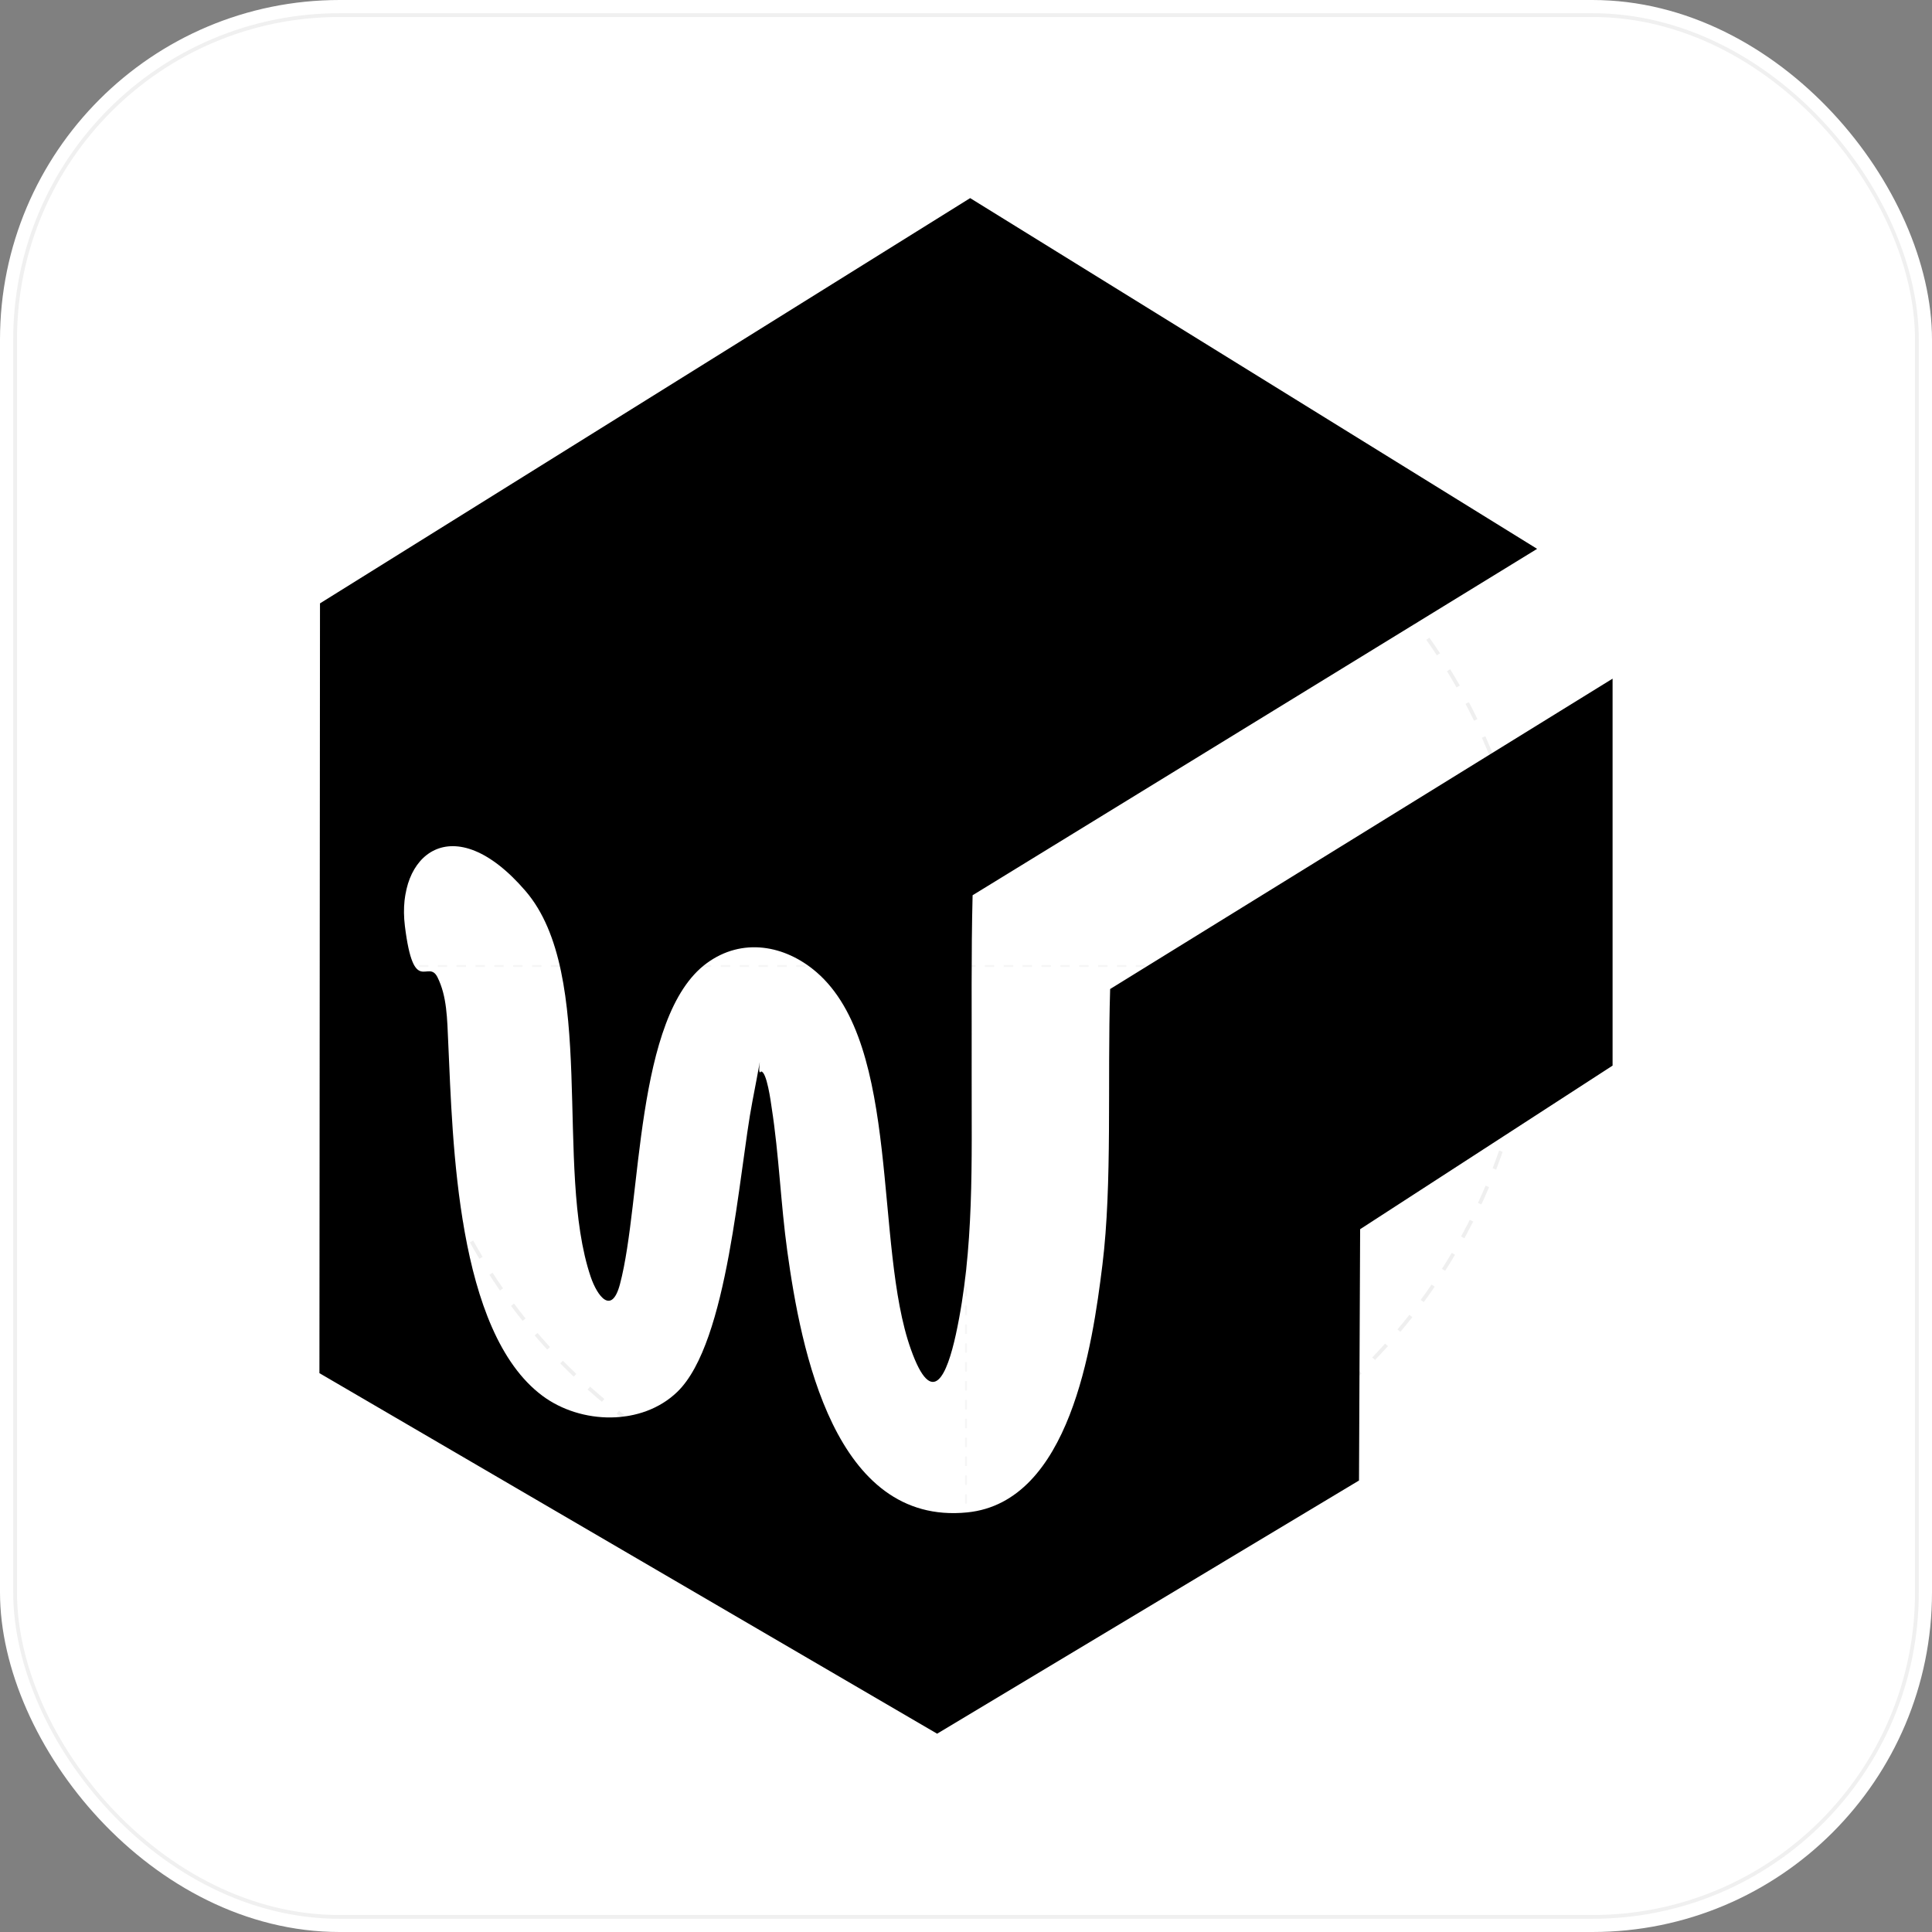 <?xml version="1.0" encoding="UTF-8"?>
<svg id="Layer_1" xmlns="http://www.w3.org/2000/svg" version="1.1" viewBox="0 0 1024 1024">
  <rect x="0" y="0" width="1024" height="1024" fill="#808080" stroke="none"/>
  <!-- Generator: Adobe Illustrator 29.5.1, SVG Export Plug-In . SVG Version: 2.1.0 Build 141)  -->
  <defs>
    <style>
      .st0 {
        opacity: .5;
        stroke-dasharray: 10 10;
      }

      .st0, .st1 {
        isolation: isolate;
        stroke: #e0e0e0;
      }

      .st0, .st1, .st2 {
        fill: none;
      }

      .st0, .st2 {
        stroke-width: 2px;
      }

      .st1 {
        opacity: .3;
        stroke-dasharray: 5 5;
      }

      .st3 {
        fill: #fff;
      }

      .st2 {
        stroke: #f0f0f0;
      }
    </style>
  </defs>
  <rect class="st3" x="0" y="0" width="1024" height="1024" rx="180" ry="180"/>
  <rect class="st2" x="8" y="8" width="1008" height="1008" rx="172" ry="172"/>
  <circle class="st0" cx="512" cy="512" r="300"/>
  <line class="st1" x1="512" y1="212" x2="512" y2="812"/>
  <line class="st1" x1="212" y1="512" x2="812" y2="512"/>
  <path d="M854.7,359.8v205l-133.8,86.7-.6,133.2-223.6,134.2-327.4-191.1.3-408,344.6-214.8,300.5,185.9-299.2,183.6c-.8,31.6-.4,63.2-.5,94.7-.1,46.1,1.5,92.7-8.4,138.2-4.6,20.9-12.3,40.1-23.8,7.8-19.7-55.1-4.9-160.9-50-199.9-16.8-14.5-39.5-18.5-58.2-4.8-38.3,28.1-34.3,125.9-46,170.1-4.4,16.7-12,6.4-15.5-3.8-19.6-57.8,3.8-160-34.6-204.6s-68.6-19.3-63.9,18.6,12.3,17.1,17.3,27.2,5.1,21.6,5.7,35.2c2.4,51.9,4.3,152.6,49.9,186.6,20.4,15.2,52.7,16.1,71.5-2.1,27.1-26.2,32.5-116.2,39.8-154s1.5-11.7,4.6-15.8c3,0,5.2,16.3,5.6,19.2,3.9,25,4.8,51,8.3,76.2,7.2,51.9,24.9,145.4,95.4,138.3,54.4-5.5,66.3-88.3,71.6-131.2s2.6-97.2,4.1-146.2l266.3-164.5Z"/>
</svg>
